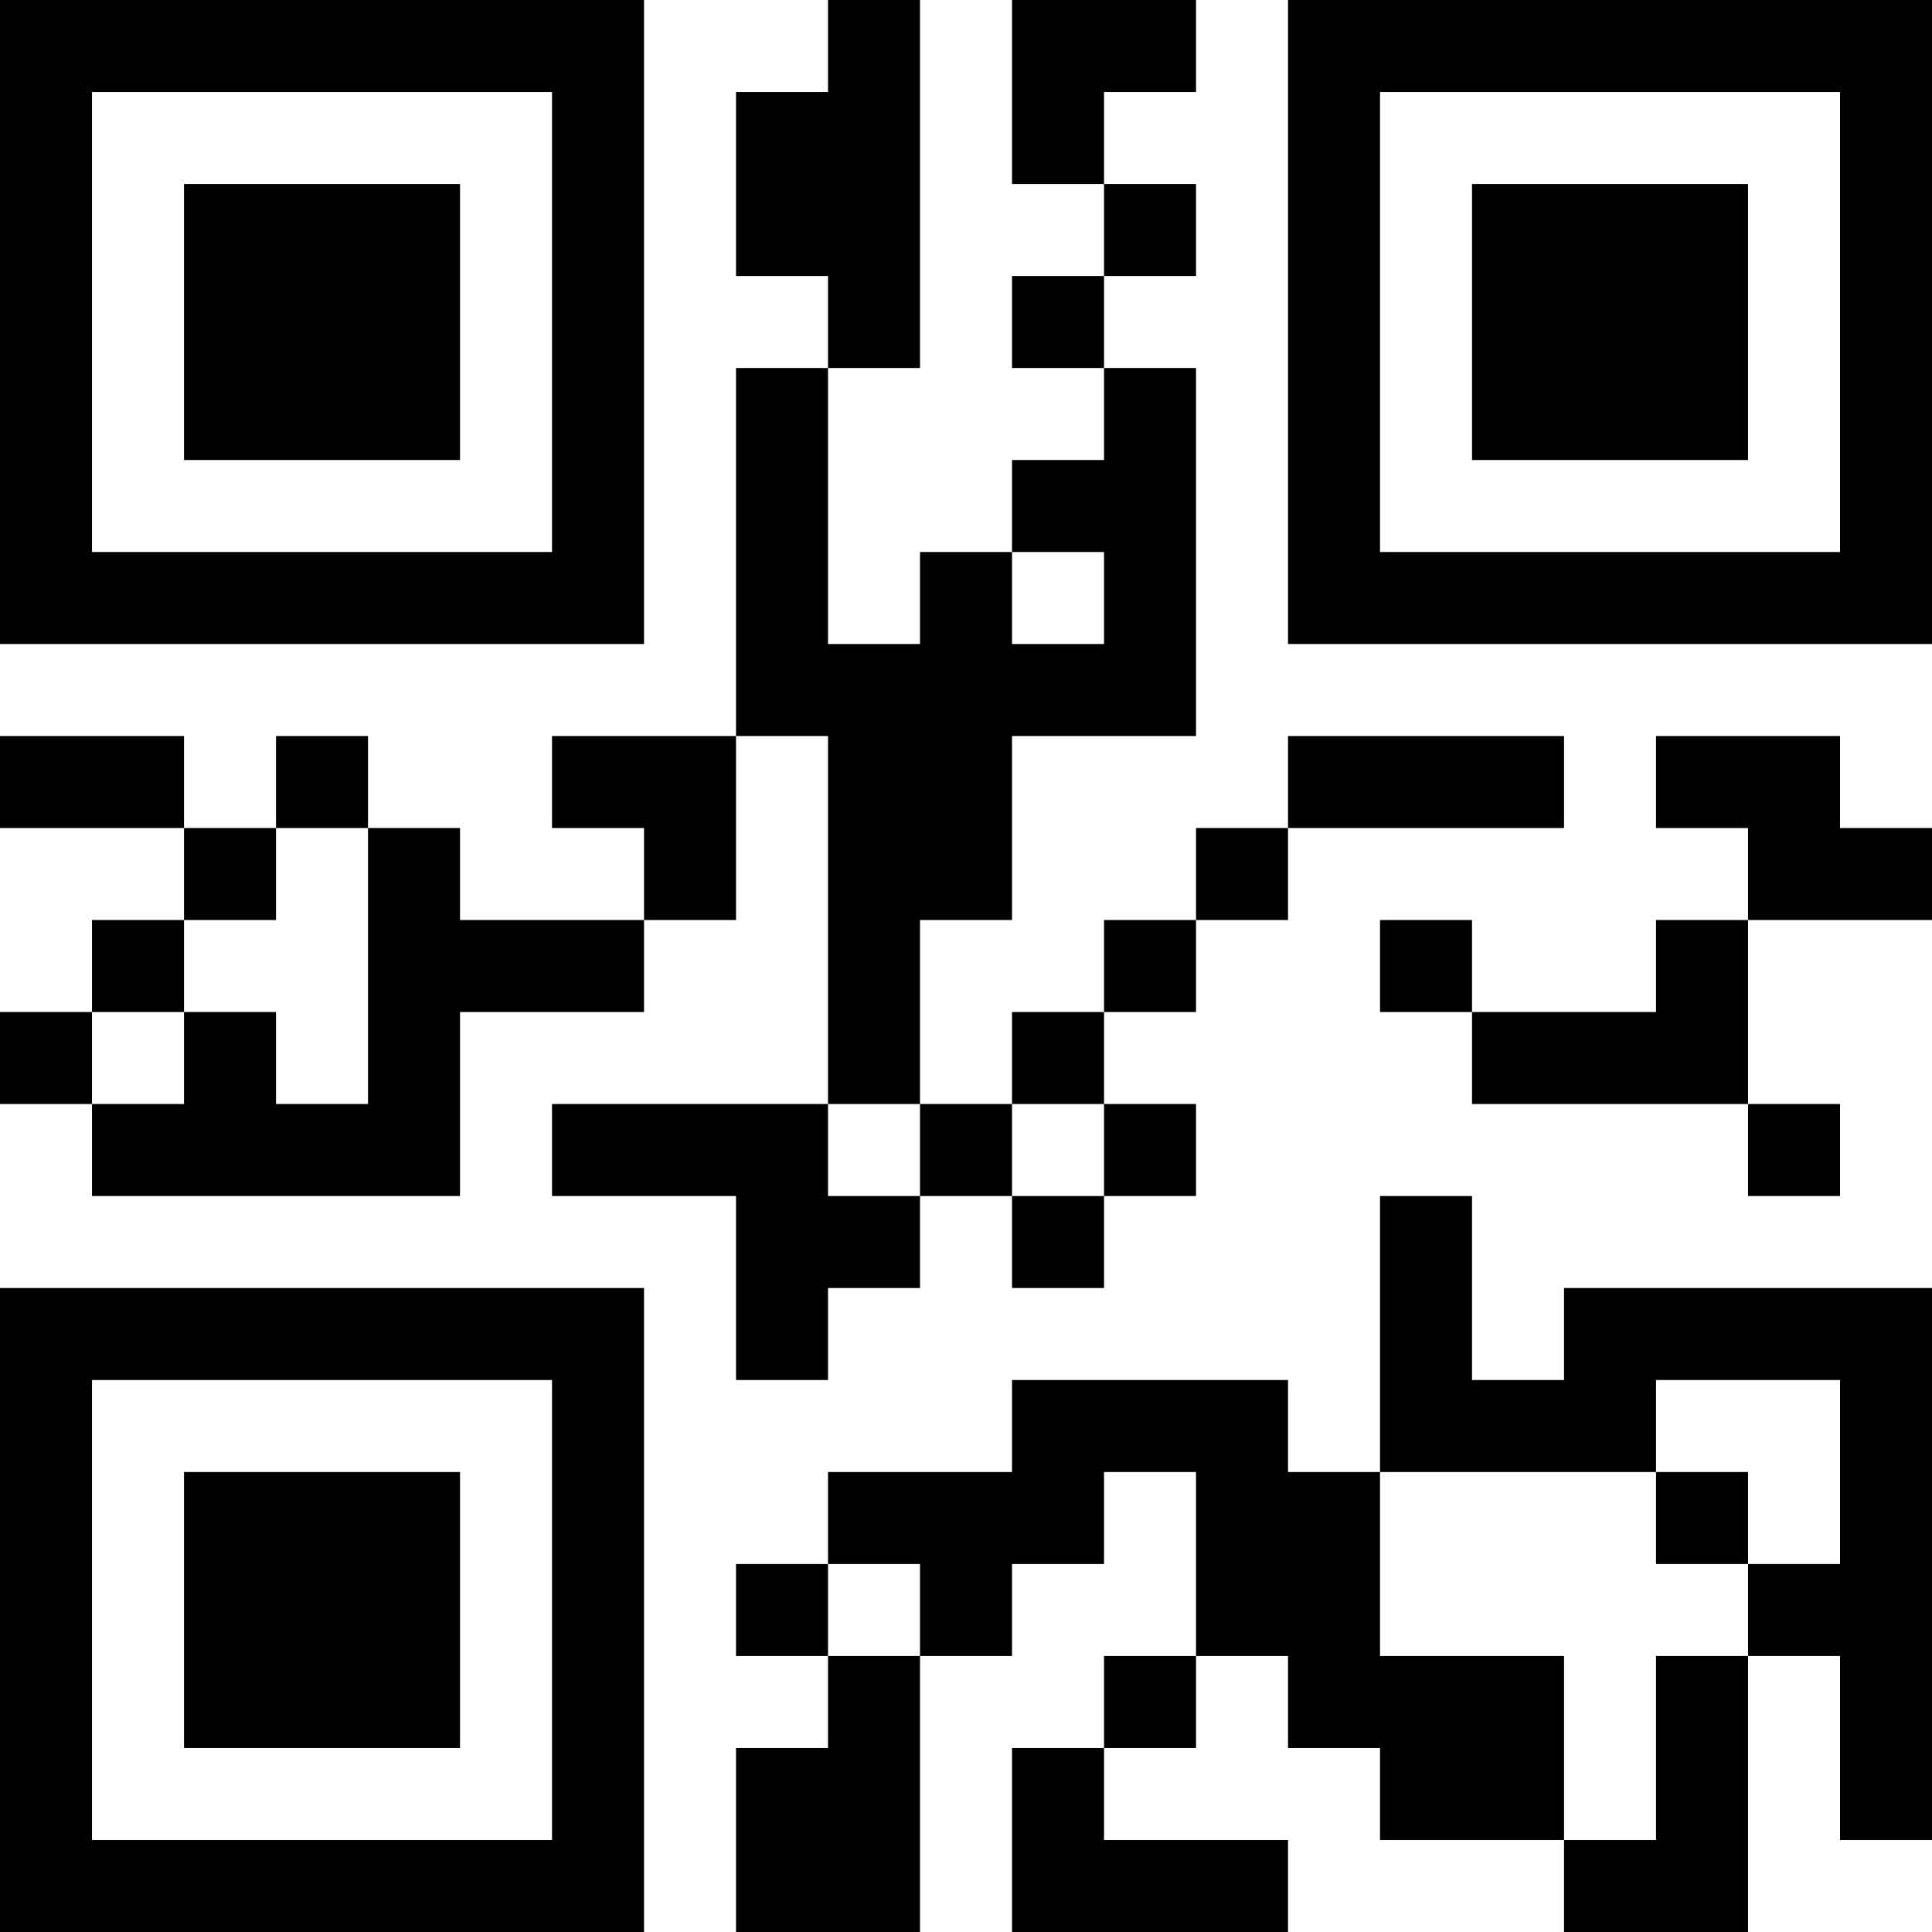 <?xml version="1.0" encoding="UTF-8"?>
<svg xmlns="http://www.w3.org/2000/svg" version="1.1" width="400" height="400" viewBox="0 0 400 400"><rect x="0" y="0" width="400" height="400" fill="#ffffff"/><g transform="scale(19.048)"><g transform="translate(0,0)"><path fill-rule="evenodd" d="M9 0L9 1L8 1L8 3L9 3L9 4L8 4L8 8L6 8L6 9L7 9L7 10L5 10L5 9L4 9L4 8L3 8L3 9L2 9L2 8L0 8L0 9L2 9L2 10L1 10L1 11L0 11L0 12L1 12L1 13L5 13L5 11L7 11L7 10L8 10L8 8L9 8L9 12L6 12L6 13L8 13L8 15L9 15L9 14L10 14L10 13L11 13L11 14L12 14L12 13L13 13L13 12L12 12L12 11L13 11L13 10L14 10L14 9L17 9L17 8L14 8L14 9L13 9L13 10L12 10L12 11L11 11L11 12L10 12L10 10L11 10L11 8L13 8L13 4L12 4L12 3L13 3L13 2L12 2L12 1L13 1L13 0L11 0L11 2L12 2L12 3L11 3L11 4L12 4L12 5L11 5L11 6L10 6L10 7L9 7L9 4L10 4L10 0ZM11 6L11 7L12 7L12 6ZM18 8L18 9L19 9L19 10L18 10L18 11L16 11L16 10L15 10L15 11L16 11L16 12L19 12L19 13L20 13L20 12L19 12L19 10L21 10L21 9L20 9L20 8ZM3 9L3 10L2 10L2 11L1 11L1 12L2 12L2 11L3 11L3 12L4 12L4 9ZM9 12L9 13L10 13L10 12ZM11 12L11 13L12 13L12 12ZM15 13L15 16L14 16L14 15L11 15L11 16L9 16L9 17L8 17L8 18L9 18L9 19L8 19L8 21L10 21L10 18L11 18L11 17L12 17L12 16L13 16L13 18L12 18L12 19L11 19L11 21L14 21L14 20L12 20L12 19L13 19L13 18L14 18L14 19L15 19L15 20L17 20L17 21L19 21L19 18L20 18L20 20L21 20L21 14L17 14L17 15L16 15L16 13ZM18 15L18 16L15 16L15 18L17 18L17 20L18 20L18 18L19 18L19 17L20 17L20 15ZM18 16L18 17L19 17L19 16ZM9 17L9 18L10 18L10 17ZM0 0L0 7L7 7L7 0ZM1 1L1 6L6 6L6 1ZM2 2L2 5L5 5L5 2ZM14 0L14 7L21 7L21 0ZM15 1L15 6L20 6L20 1ZM16 2L16 5L19 5L19 2ZM0 14L0 21L7 21L7 14ZM1 15L1 20L6 20L6 15ZM2 16L2 19L5 19L5 16Z" fill="#000000"/></g></g></svg>
